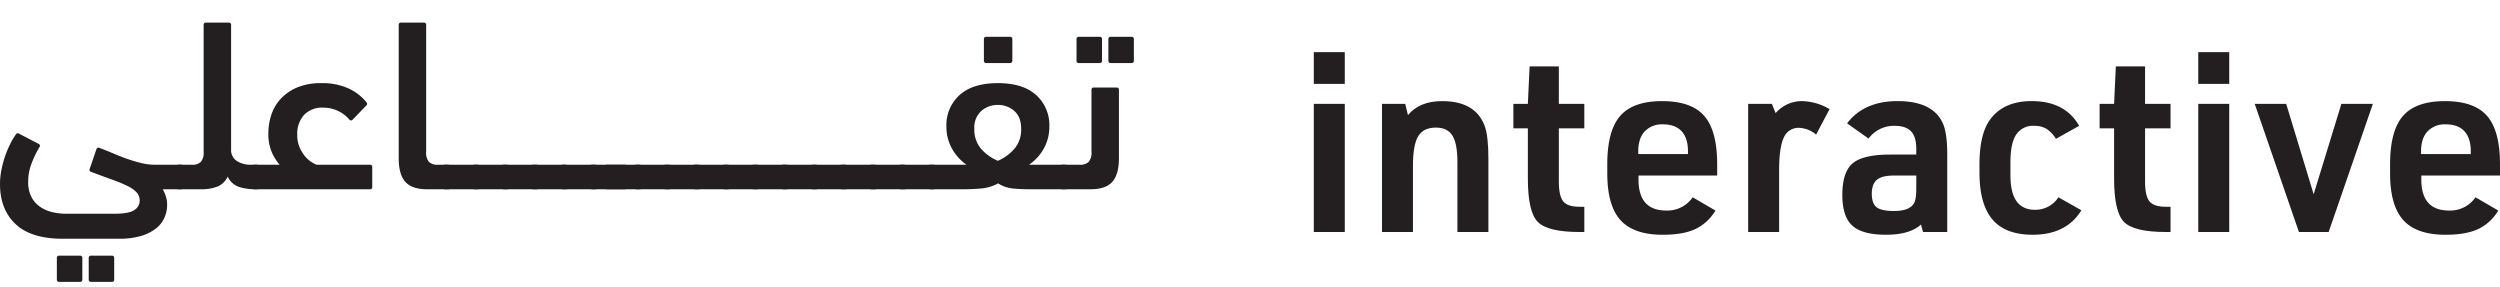 <svg xmlns="http://www.w3.org/2000/svg" width="868.925" height="99.747" viewBox="0 0 868.925 99.747">
  <g id="Group_17" data-name="Group 17" transform="translate(-176.061 -757.679)">
    <path id="Path_135" data-name="Path 135" d="M632.7,786.832V775.806h10.765v11.026Zm0,51.483V793.778h10.765v44.537Z" fill="#231f20"/>
    <path id="Path_136" data-name="Path 136" d="M656.4,838.315V793.778h8.074l.955,3.906q3.992-4.86,11.894-4.861,11.546,0,14.759,8.6,1.3,3.472,1.3,11.373v25.524H682.615V814.006q0-6.423-1.736-9.2t-5.73-2.778q-4.342,0-6.164,2.995t-1.824,10.287v23.007Z" fill="#231f20"/>
    <path id="Path_137" data-name="Path 137" d="M707.1,802.286h-5.036v-8.508H707.1l.608-13.023h10.158v13.023h8.855v8.508h-8.855v18.492q0,5.124,1.606,6.989t6.033,1.78h1.216v8.768h-1.563q-11.2,0-14.629-3.516T707.1,819.736Z" fill="#231f20"/>
    <path id="Path_138" data-name="Path 138" d="M745.557,818.7v1.389q0,10.766,9.636,10.765a10.682,10.682,0,0,0,9.2-4.6l7.9,4.6a16.176,16.176,0,0,1-7.032,6.468q-4.256,1.954-11.287,1.954-10.073,0-14.672-5.079t-4.6-16.279v-3.125q0-11.633,4.47-16.8t14.63-5.165q10.156,0,14.628,5.165t4.472,16.8V818.7Zm-.087-7.467h17.277v-.955q0-4.6-2.214-6.989t-6.468-2.387a8.222,8.222,0,0,0-6.338,2.431q-2.259,2.431-2.257,6.945Z" fill="#231f20"/>
    <path id="Path_139" data-name="Path 139" d="M783.669,838.315V793.778h8.248l1.3,3.212a12.041,12.041,0,0,1,9.2-4.167,19.854,19.854,0,0,1,9.55,2.778l-4.688,8.855a9.748,9.748,0,0,0-5.9-2.344,5.5,5.5,0,0,0-5.34,3.43q-1.606,3.43-1.606,11.242v21.531Z" fill="#231f20"/>
    <path id="Path_140" data-name="Path 140" d="M842.1,811.4v-2q0-4.167-1.824-6.077t-5.73-1.91a10.942,10.942,0,0,0-9.029,4.427l-7.466-5.295q5.9-7.727,17.537-7.727,12.066,0,15.627,7.466,1.648,3.386,1.65,11.026v27H844.44l-.694-2.6q-3.906,3.561-12.155,3.56t-11.72-3.169q-3.472-3.169-3.473-10.636,0-7.986,3.6-11.025t13.066-3.039Zm0,7.293H834.37q-4.168,0-5.947,1.476t-1.78,4.861q0,3.387,1.693,4.688t6.034,1.3q5.121,0,6.772-2.431.954-1.3.955-5.209Z" fill="#231f20"/>
    <path id="Path_141" data-name="Path 141" d="M891.5,826.248l7.987,4.514q-5.208,8.509-16.929,8.509-9.465,0-13.978-5.3t-4.515-16.322v-2.778q0-10.764,3.82-15.8,4.689-6.252,14.325-6.251,11.633,0,16.5,8.6l-8.074,4.514a10.927,10.927,0,0,0-3.343-3.516,8.176,8.176,0,0,0-4.21-1,6.947,6.947,0,0,0-6.252,3.038q-2,3.04-2,9.464V818.7q0,11.895,8.508,11.894A9.481,9.481,0,0,0,891.5,826.248Z" fill="#231f20"/>
    <path id="Path_142" data-name="Path 142" d="M910.855,802.286H905.82v-8.508h5.035l.608-13.023h10.158v13.023h8.855v8.508h-8.855v18.492q0,5.124,1.606,6.989t6.034,1.78h1.215v8.768h-1.562q-11.2,0-14.63-3.516t-3.429-15.063Z" fill="#231f20"/>
    <path id="Path_143" data-name="Path 143" d="M940.112,786.832V775.806h10.765v11.026Zm0,51.483V793.778h10.765v44.537Z" fill="#231f20"/>
    <path id="Path_144" data-name="Path 144" d="M975.1,838.315l-15.366-44.537H970.67l9.55,31.428,9.637-31.428H1000.8l-15.367,44.537Z" fill="#231f20"/>
    <path id="Path_145" data-name="Path 145" d="M1017.639,818.7v1.389q0,10.766,9.636,10.765a10.682,10.682,0,0,0,9.2-4.6l7.9,4.6a16.183,16.183,0,0,1-7.033,6.468q-4.254,1.954-11.286,1.954-10.073,0-14.672-5.079t-4.6-16.279v-3.125q0-11.633,4.471-16.8t14.629-5.165q10.158,0,14.629,5.165t4.471,16.8V818.7Zm-.087-7.467h17.276v-.955q0-4.6-2.213-6.989t-6.469-2.387a8.219,8.219,0,0,0-6.337,2.431q-2.259,2.431-2.257,6.945Z" fill="#231f20"/>
    <path id="Path_238" data-name="Path 238" d="M215.753,831.973q5.11,0,6.985-1.285a3.827,3.827,0,0,0,1.873-3.253,4.16,4.16,0,0,0-.979-2.781,9.924,9.924,0,0,0-3.066-2.227,46.685,46.685,0,0,0-5.281-2.225q-3.2-1.155-7.539-2.783a.718.718,0,0,1-.511-1.027l2.3-6.736c.171-.567.511-.767,1.022-.6q2.725,1.022,5.2,2.087t4.855,1.874q2.384.81,4.672,1.362a19.937,19.937,0,0,0,4.735.554h8.493a3.455,3.455,0,0,1,2.556.861,4.383,4.383,0,0,1,.851,3.1,5.844,5.844,0,0,1-.809,3.527,3.1,3.1,0,0,1-2.6,1.033h-5.876a12.947,12.947,0,0,1,.969,2.172,9.133,9.133,0,0,1,.55,3.194,11.114,11.114,0,0,1-.935,4.514,9.995,9.995,0,0,1-2.935,3.748,15.351,15.351,0,0,1-5.189,2.6,26.816,26.816,0,0,1-7.78.98H197.919q-11.058,0-16.457-5.111t-5.4-13.884a25.374,25.374,0,0,1,.468-4.812,35.366,35.366,0,0,1,1.235-4.685,35.982,35.982,0,0,1,1.747-4.259,24.054,24.054,0,0,1,2.086-3.535q.426-.681,1.193-.17l6.729,3.492a.71.71,0,0,1,.255,1.107,35.971,35.971,0,0,0-2.683,5.537,17.583,17.583,0,0,0-1.235,6.473,11.2,11.2,0,0,0,1.15,5.366,9.5,9.5,0,0,0,3.024,3.407,12.5,12.5,0,0,0,4.258,1.832,21.405,21.405,0,0,0,4.856.554Zm-19.08,23.678a.756.756,0,0,1-.851-.859V847.4a.756.756,0,0,1,.851-.861h7.155a.757.757,0,0,1,.852.861v7.394a.757.757,0,0,1-.852.859Zm11.073,0a.756.756,0,0,1-.851-.859V847.4a.756.756,0,0,1,.851-.861H214.9a.757.757,0,0,1,.852.861v7.394a.757.757,0,0,1-.852.859Z" fill="#231f20"/>
    <path id="Path_239" data-name="Path 239" d="M242.754,814.937a4.257,4.257,0,0,0,3.108-.977,4.953,4.953,0,0,0,.98-3.529V766.385a.748.748,0,0,1,.844-.85h7.852a.749.749,0,0,1,.844.85v43.28a4.506,4.506,0,0,0,1.916,3.912,8.734,8.734,0,0,0,5.154,1.36H264.9a3.267,3.267,0,0,1,2.556.946,4.74,4.74,0,0,1,.852,3.184,5.431,5.431,0,0,1-.81,3.442,3.245,3.245,0,0,1-2.6.946,18.464,18.464,0,0,1-5.791-.817,6.835,6.835,0,0,1-3.908-3.571,6.856,6.856,0,0,1-3.419,3.4,15.212,15.212,0,0,1-6.046.989H238.58a3.562,3.562,0,0,1-2.555-.817q-.851-.817-.852-3.571a4.895,4.895,0,0,1,.809-3.226,3.332,3.332,0,0,1,2.6-.9Z" fill="#231f20"/>
    <path id="Path_240" data-name="Path 240" d="M273.247,814.937a16.79,16.79,0,0,1-2.811-4.586,16.385,16.385,0,0,1-1.107-6.369,20.883,20.883,0,0,1,.937-6.072,15.175,15.175,0,0,1,3.108-5.6,16.452,16.452,0,0,1,5.707-4.119,21,21,0,0,1,8.731-1.614,21.553,21.553,0,0,1,9.539,1.917,16.883,16.883,0,0,1,6.133,4.812.8.8,0,0,1-.255,1.193l-4.6,4.77c-.4.4-.795.37-1.192-.086a11.821,11.821,0,0,0-9.029-4.088,8.634,8.634,0,0,0-6.686,2.545,9.747,9.747,0,0,0-2.342,6.87,10.694,10.694,0,0,0,.809,4.367,12.952,12.952,0,0,0,1.873,3.1,9.522,9.522,0,0,0,2.215,1.992,10.854,10.854,0,0,0,1.831.976h18.484a.757.757,0,0,1,.851.86v6.8a.756.756,0,0,1-.851.86H264.985a3.188,3.188,0,0,1-2.556-.989,5.088,5.088,0,0,1-.851-3.313q0-2.495.809-3.355a3.428,3.428,0,0,1,2.6-.861Z" fill="#231f20"/>
    <path id="Path_241" data-name="Path 241" d="M314.642,766.386a.749.749,0,0,1,.843-.851h7.853a.749.749,0,0,1,.844.85v44.046a4.948,4.948,0,0,0,.979,3.529,4.255,4.255,0,0,0,3.109.977h2.981a3.191,3.191,0,0,1,2.556.99,5.261,5.261,0,0,1,.851,3.4q0,2.667-.809,3.4a3.814,3.814,0,0,1-2.6.731h-6.729q-5.322,0-7.6-2.6t-2.278-8.135Z" fill="#231f20"/>
    <path id="Path_242" data-name="Path 242" d="M331.335,823.455a2.748,2.748,0,0,1-2.342-.86,5.655,5.655,0,0,1-.639-3.184,7.234,7.234,0,0,1,.6-3.528,2.613,2.613,0,0,1,2.385-.946h10.221a3.267,3.267,0,0,1,2.556.946,4.9,4.9,0,0,1,.851,3.27q0,2.667-.809,3.485a3.537,3.537,0,0,1-2.6.817Z" fill="#231f20"/>
    <path id="Path_243" data-name="Path 243" d="M341.556,823.455a2.748,2.748,0,0,1-2.342-.86,5.655,5.655,0,0,1-.639-3.184,7.234,7.234,0,0,1,.6-3.528,2.613,2.613,0,0,1,2.385-.946h10.221a3.264,3.264,0,0,1,2.555.946,4.9,4.9,0,0,1,.852,3.27q0,2.667-.809,3.485a3.537,3.537,0,0,1-2.6.817Z" fill="#231f20"/>
    <path id="Path_244" data-name="Path 244" d="M351.777,823.455a2.75,2.75,0,0,1-2.343-.86,5.655,5.655,0,0,1-.639-3.184,7.232,7.232,0,0,1,.6-3.528,2.612,2.612,0,0,1,2.385-.946H362a3.264,3.264,0,0,1,2.555.946,4.9,4.9,0,0,1,.852,3.27q0,2.667-.809,3.485a3.54,3.54,0,0,1-2.6.817Z" fill="#231f20"/>
    <path id="Path_245" data-name="Path 245" d="M362,823.455a2.749,2.749,0,0,1-2.342-.86,5.655,5.655,0,0,1-.639-3.184,7.231,7.231,0,0,1,.6-3.528,2.61,2.61,0,0,1,2.384-.946h10.222a3.264,3.264,0,0,1,2.555.946,4.9,4.9,0,0,1,.852,3.27q0,2.667-.809,3.485a3.54,3.54,0,0,1-2.6.817Z" fill="#231f20"/>
    <path id="Path_246" data-name="Path 246" d="M372.218,823.455a2.749,2.749,0,0,1-2.342-.86,5.655,5.655,0,0,1-.639-3.184,7.246,7.246,0,0,1,.6-3.528,2.613,2.613,0,0,1,2.385-.946H382.44a3.264,3.264,0,0,1,2.555.946,4.9,4.9,0,0,1,.851,3.27q0,2.667-.809,3.485a3.536,3.536,0,0,1-2.6.817Z" fill="#231f20"/>
    <path id="Path_247" data-name="Path 247" d="M382.439,823.455a2.751,2.751,0,0,1-2.343-.86,5.665,5.665,0,0,1-.638-3.184,7.235,7.235,0,0,1,.6-3.528,2.612,2.612,0,0,1,2.385-.946H392.66a3.263,3.263,0,0,1,2.555.946,4.894,4.894,0,0,1,.852,3.27q0,2.667-.809,3.485a3.537,3.537,0,0,1-2.6.817Z" fill="#231f20"/>
    <path id="Path_248" data-name="Path 248" d="M387.549,823.455a2.749,2.749,0,0,1-2.342-.86,5.655,5.655,0,0,1-.639-3.184,7.246,7.246,0,0,1,.6-3.528,2.613,2.613,0,0,1,2.385-.946H397.77a3.263,3.263,0,0,1,2.555.946,4.894,4.894,0,0,1,.852,3.27q0,2.667-.809,3.485a3.537,3.537,0,0,1-2.6.817Z" fill="#231f20"/>
    <path id="Path_249" data-name="Path 249" d="M397.77,823.455a2.749,2.749,0,0,1-2.342-.86,5.655,5.655,0,0,1-.639-3.184,7.246,7.246,0,0,1,.6-3.528,2.613,2.613,0,0,1,2.385-.946h10.221a3.264,3.264,0,0,1,2.555.946,4.9,4.9,0,0,1,.852,3.27q0,2.667-.809,3.485a3.537,3.537,0,0,1-2.6.817Z" fill="#231f20"/>
    <path id="Path_250" data-name="Path 250" d="M407.991,823.455a2.75,2.75,0,0,1-2.343-.86,5.663,5.663,0,0,1-.639-3.184,7.232,7.232,0,0,1,.6-3.528,2.612,2.612,0,0,1,2.385-.946h10.221a3.264,3.264,0,0,1,2.555.946,4.9,4.9,0,0,1,.852,3.27q0,2.667-.809,3.485a3.537,3.537,0,0,1-2.6.817Z" fill="#231f20"/>
    <path id="Path_251" data-name="Path 251" d="M418.211,823.455a2.749,2.749,0,0,1-2.342-.86,5.664,5.664,0,0,1-.639-3.184,7.232,7.232,0,0,1,.6-3.528,2.61,2.61,0,0,1,2.384-.946h10.222a3.264,3.264,0,0,1,2.555.946,4.9,4.9,0,0,1,.852,3.27q0,2.667-.809,3.485a3.54,3.54,0,0,1-2.6.817Z" fill="#231f20"/>
    <path id="Path_252" data-name="Path 252" d="M428.432,823.455a2.749,2.749,0,0,1-2.342-.86,5.655,5.655,0,0,1-.639-3.184,7.246,7.246,0,0,1,.6-3.528,2.613,2.613,0,0,1,2.385-.946h10.222a3.264,3.264,0,0,1,2.555.946,4.9,4.9,0,0,1,.851,3.27q0,2.667-.808,3.485a3.54,3.54,0,0,1-2.6.817Z" fill="#231f20"/>
    <path id="Path_253" data-name="Path 253" d="M438.653,823.455a2.748,2.748,0,0,1-2.342-.86,5.655,5.655,0,0,1-.639-3.184,7.234,7.234,0,0,1,.6-3.528,2.613,2.613,0,0,1,2.385-.946h10.221a3.267,3.267,0,0,1,2.556.946,4.9,4.9,0,0,1,.851,3.27q0,2.667-.809,3.485a3.537,3.537,0,0,1-2.6.817Z" fill="#231f20"/>
    <path id="Path_254" data-name="Path 254" d="M448.874,823.455a2.748,2.748,0,0,1-2.342-.86,5.655,5.655,0,0,1-.639-3.184,7.234,7.234,0,0,1,.6-3.528,2.613,2.613,0,0,1,2.385-.946H459.1a3.264,3.264,0,0,1,2.555.946,4.9,4.9,0,0,1,.852,3.27q0,2.667-.809,3.485a3.537,3.537,0,0,1-2.6.817Z" fill="#231f20"/>
    <path id="Path_255" data-name="Path 255" d="M459.1,823.455a2.75,2.75,0,0,1-2.343-.86,5.655,5.655,0,0,1-.639-3.184,7.232,7.232,0,0,1,.6-3.528,2.612,2.612,0,0,1,2.385-.946h10.221a3.264,3.264,0,0,1,2.555.946,4.9,4.9,0,0,1,.852,3.27q0,2.667-.809,3.485a3.54,3.54,0,0,1-2.6.817Z" fill="#231f20"/>
    <path id="Path_256" data-name="Path 256" d="M469.315,823.455a2.749,2.749,0,0,1-2.342-.86,5.655,5.655,0,0,1-.639-3.184,7.232,7.232,0,0,1,.6-3.528,2.61,2.61,0,0,1,2.384-.946h10.222a3.264,3.264,0,0,1,2.555.946,4.9,4.9,0,0,1,.852,3.27q0,2.667-.809,3.485a3.54,3.54,0,0,1-2.6.817Z" fill="#231f20"/>
    <path id="Path_257" data-name="Path 257" d="M479.536,823.455a2.749,2.749,0,0,1-2.342-.86,5.655,5.655,0,0,1-.639-3.184,7.246,7.246,0,0,1,.6-3.528,2.613,2.613,0,0,1,2.385-.946h10.222a3.264,3.264,0,0,1,2.555.946,4.9,4.9,0,0,1,.851,3.27q0,2.667-.809,3.485a3.536,3.536,0,0,1-2.6.817Z" fill="#231f20"/>
    <path id="Path_258" data-name="Path 258" d="M489.757,823.455a2.751,2.751,0,0,1-2.343-.86,5.665,5.665,0,0,1-.638-3.184,7.234,7.234,0,0,1,.6-3.528,2.612,2.612,0,0,1,2.385-.946h10.221a3.264,3.264,0,0,1,2.555.946,4.894,4.894,0,0,1,.852,3.27q0,2.667-.809,3.485a3.537,3.537,0,0,1-2.6.817Z" fill="#231f20"/>
    <path id="Path_259" data-name="Path 259" d="M522.89,786.573q8.688,0,13.288,4.12a14.033,14.033,0,0,1,4.6,11,15.349,15.349,0,0,1-1.917,7.6,16.423,16.423,0,0,1-5.153,5.647H545.8a3.566,3.566,0,0,1,2.555.817q.851.819.852,3.226a5.644,5.644,0,0,1-.809,3.486,3.168,3.168,0,0,1-2.6.989h-11.84q-3.066,0-5.792-.256a11.825,11.825,0,0,1-5.2-1.789,14.871,14.871,0,0,1-6.005,1.789q-3.2.257-5.665.256H499.978a3.118,3.118,0,0,1-2.555-1.033,5.269,5.269,0,0,1-.852-3.355q0-2.5.809-3.313a3.541,3.541,0,0,1,2.6-.817h12.009a16.735,16.735,0,0,1-5.067-5.647,15.338,15.338,0,0,1-1.917-7.6,14.03,14.03,0,0,1,4.6-11Q514.2,786.574,522.89,786.573Zm0,7.581a8.533,8.533,0,0,0-5.749,2.087,7.694,7.694,0,0,0-2.427,6.175,10.182,10.182,0,0,0,2.384,7.027,16.02,16.02,0,0,0,5.792,4.131,16.2,16.2,0,0,0,5.707-4.131,10.188,10.188,0,0,0,2.385-7.027q0-4.089-2.385-6.175A8.376,8.376,0,0,0,522.89,794.154Zm-4-14.565a.756.756,0,0,1-.852-.86v-7.394a.757.757,0,0,1,.852-.86h8.177a.757.757,0,0,1,.852.86v7.394a.757.757,0,0,1-.852.86Z" fill="#231f20"/>
    <path id="Path_260" data-name="Path 260" d="M545.8,823.455a3.563,3.563,0,0,1-2.556-.817,4.366,4.366,0,0,1-.851-3.141,5.848,5.848,0,0,1,.809-3.527,3.1,3.1,0,0,1,2.6-1.033h5.536a4.262,4.262,0,0,0,3.109-.976,4.941,4.941,0,0,0,.98-3.524V788.955a.748.748,0,0,1,.843-.849h7.852a.75.75,0,0,1,.844.852v23.764q0,5.539-2.279,8.135t-7.6,2.6Zm5.281-43.866a.756.756,0,0,1-.852-.86v-7.394a.756.756,0,0,1,.852-.86h7.154a.757.757,0,0,1,.852.86v7.394a.757.757,0,0,1-.852.86Zm11.072,0a.756.756,0,0,1-.852-.86v-7.394a.757.757,0,0,1,.852-.86h7.155a.757.757,0,0,1,.852.86v7.394a.757.757,0,0,1-.852.86Z" fill="#231f20"/>
    <rect id="Rectangle_23" data-name="Rectangle 23" width="868.925" height="99.746" transform="translate(176.061 757.679)" fill="none"/>
  </g>
</svg>
